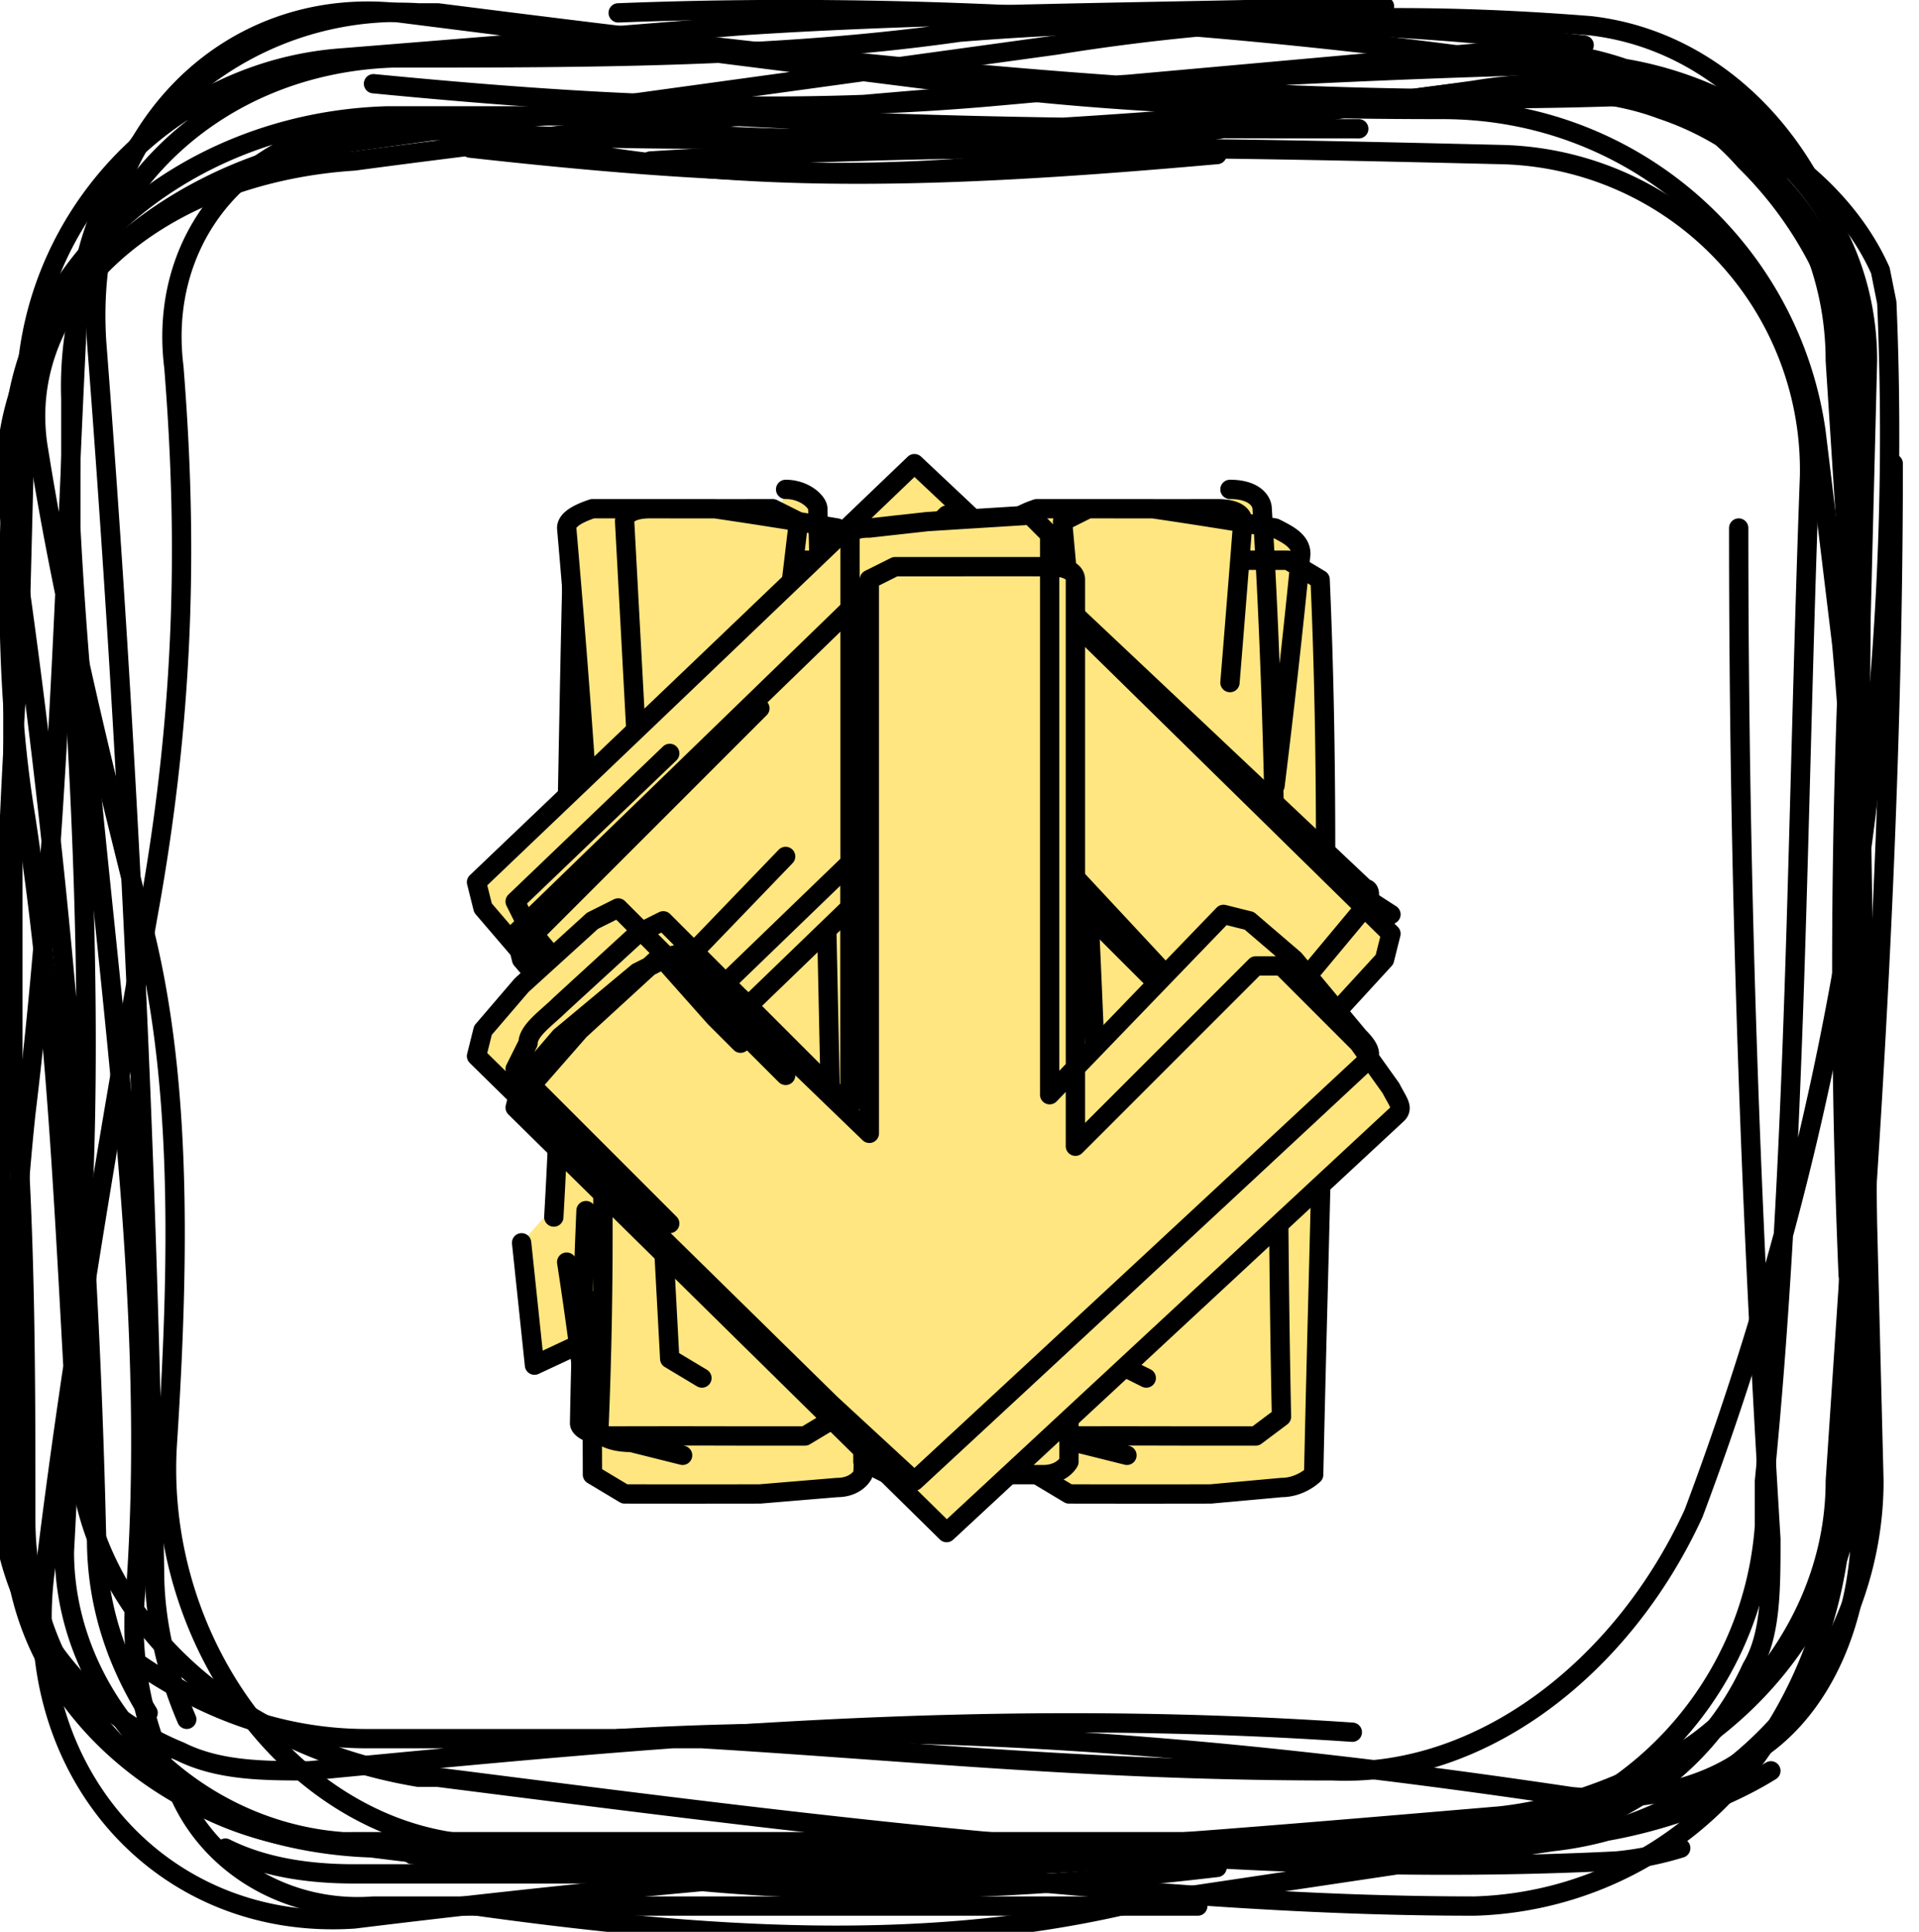 <svg xmlns="http://www.w3.org/2000/svg" id="svg1554" version="1.1" viewBox="0 0 29.8 30">
  <g id="layer1" display="inline" transform="translate(-29 -59.9)">
    <g id="playButton" stroke="#000" stroke-linecap="round" stroke-linejoin="round" stroke-width=".3" color="#000" paint-order="markers fill stroke">
      <path id="rect835" fill="none" d="M39.1 62.4c4.8-.3 9-.2 13.2-.1a4.9 4.9 0 014.8 5c-.2 5.4-.2 10.6-.7 15.6v.7a5.4 5.4 0 01-5.1 5c-3.2 0-6.1.3-9.2.4h-7.6c-.7 0-1.4-.1-2-.4M50 86.8c-5.9-.4-11 .1-16.2.6-.7 0-1.4 0-2-.3a4.5 4.5 0 01-2.8-4.3c0-4.3 0-8.7.3-12.8l.1-3.9c0-2.8 2.2-5.1 4.9-5.3l6.2-.5c3-.2 6.3-.2 10-.3M40 62c3.6.2 7.6-.1 11.9-.7 3-.5 5.5 1 6.3 2.8l.1.5a47.6 47.6 0 01-3 18.8c-1.1 2.4-3.3 4.1-5.6 4-3.7 0-6.5-.3-9.8-.5h-5.2c-1.4 0-2.6-.5-3.6-1.2m16.5 3.8H34.8c-1.3.1-2.5-.6-3-1.7-.5-.8-.8-2-.7-3.1.4-5.3-.7-10.8-1-16.6v-2c-.1-3 2.1-5.2 5-5.3 3 0 6 0 8.8-.4a48.4 48.4 0 019.7.2" overflow="visible"/>
      <path id="path837" fill="#ffe680" d="M38.5 80.6c.2-4 .1-7.8 0-11.6 2.9 1.7 5.7 3.5 8.6 5.1l.1.1m-3.4-2.6c2.1 1 4.1 2.1 6 3.2-4 2.1-8.2 4.3-12.5 6.3a1930.7 1930.7 0 00-.2-1.9m.5-.4c.2-3.5.2-7 .3-10.6a1545.1 1545.1 0 0110 5.7m-2.4-3.1l5.1 3.3c-4 2.4-8.1 4.8-12.5 7.6a63.8 63.8 0 00-.3-2.2" overflow="visible"/>
    </g>
  </g>
  <g id="layer2" display="inline">
    <g id="pauseButton" stroke="#000" stroke-dasharray="none" stroke-linecap="round" stroke-linejoin="round" stroke-miterlimit="4" stroke-width=".3" color="#000" paint-order="markers fill stroke" transform="translate(-64.1 -61.8)">
      <path id="path865" fill="none" d="M93.5 69c0 4.9-.3 10.5-.8 16.4a7 7 0 01-1.2 3.5 5.6 5.6 0 01-4.5 2.5c-4.8 0-9.2-.7-14.2-1h-3.2a5 5 0 01-5.1-5c0-2.3 0-4.6-.2-7v-9.8M67 88.5c-.3-.7-.5-1.5-.5-2.3a319.5 319.5 0 00-.9-19.1c-.2-3.2 2-5.4 4.7-5.1l8.7 1.1c2.3.3 4.8.4 7.5.4 3 0 5.4 2.2 5.8 5l.4 3.3c.3 3.3.3 6.5.1 9.7M91.1 70c0 5.8.2 10.8.5 15.7 0 .8 0 1.5-.3 2a4.6 4.6 0 01-4.3 2.7H70.1c-2.7.2-5-2-5-4.5l.3-5.8c.1-2.6 0-6-.3-9.7m1.3 18c-.5-.8-.8-1.7-.8-2.7a127.5 127.5 0 00-1.4-16.2c-.2-2.7 2.3-5.1 5.4-5.5l10.9-1.5c3.1-.5 5.8-.5 8.3-.3 2.6.3 4.5 3 4.2 6.4a113.9 113.9 0 00-.2 13" overflow="visible"/>
      <path id="rect877" fill="#ffe680" d="M76.6 70.5h.6l.5.3c.2 4.5 0 9.2-.2 13.9 0 0-.1.2-.4.2l-1.2.1a551.5 551.5 0 01-2.1 0l-.5-.3a434 434 0 010-2.7m1.4 2.4l-.8-.2c-.3 0-.5-.1-.5-.2.2-4.7-.1-9.4-.5-14 0-.1.1-.2.4-.3h1a351.5 351.5 0 001.8 0l.4.2a695.3 695.3 0 01-.3 2.5m.1-3c.3 0 .5.2.5.3l.3 14.1-.5.3h-1a328.8 328.8 0 00-2 0c-.3 0-.5-.1-.5-.2a141.9 141.9 0 01.1-3.3m1.8 2.6H75l-.5-.3-.7-13c0-.1.1-.2.4-.2h1a89.8 89.8 0 011.9.3c.2.1.4.2.3.4A150.6 150.6 0 0177 74" overflow="visible"/>
      <path id="rect879" fill="#ffe680" d="M83.5 70.5h.6l.5.3c.2 4.5 0 9.2-.1 13.9 0 0-.2.2-.5.2l-1.1.1a551.5 551.5 0 01-2.2 0l-.5-.3a434 434 0 010-2.7m1.4 2.4l-.8-.2c-.3 0-.4-.1-.4-.2.1-4.7-.2-9.4-.6-14 0-.1.1-.2.4-.3h1a351.5 351.5 0 001.8 0c.3 0 .4.1.4.2a695.3 695.3 0 01-.2 2.5m0-3c.4 0 .5.2.5.3.3 4.8.2 9.4.3 14.1l-.4.3h-1.1a328.8 328.8 0 00-2 0c-.3 0-.5-.1-.5-.2a141.9 141.9 0 01.2-3.3m1.7 2.6s0 0 0 0l-.6-.3c-.2-4.4-.3-8.8-.7-13l.4-.2h1a89.8 89.8 0 011.9.3c.2.1.4.2.4.4a150.6 150.6 0 01-.4 3.6" overflow="visible"/>
    </g>
  </g>
  <g id="layer3" display="inline">
    <g id="upArrow" stroke="#000" stroke-dasharray="none" stroke-linecap="round" stroke-linejoin="round" stroke-miterlimit="4" stroke-width=".3" color="#000" paint-order="markers fill stroke">
      <path id="rect877-1" fill="#ffe680" d="M11.8 11l-3.5 3.5c-.1 0 0 .2 0 .4l.6.7.6.5.6.5c.2.2.4.2.4.1l2.9-2.8v8.8l.4.2h.8a4227.6 4227.6 0 011.6 0c.3 0 .4-.2.4-.2v-8.8l2.8 2.8c0 .1.2 0 .4 0l.6-.6a10198.8 10198.8 0 001.1-1.2l.1-.4-5.4-5.3A25684.3 25684.3 0 0114.7 8s0 0 0 0 0 0 0 0 0 0 0 0A15316.2 15316.2 0 018 14.5l.1.4.6.7.5.5.7.6c.2.1.3.1.4 0a27776.9 27776.9 0 001.2-1.2m-1.1-3.8L8 14l.2.4.5.6.6.6.6.5.4.1 2.9-2.8V22c0 .1 0 .2.3.2l.9.1H16l.3-.3v-8.8l2.7 2.9.4-.2c.2 0 .4-.3.7-.5a2981.3 2981.3 0 001-1.2c.2-.2.2-.4.1-.4a5454 5454 0 00-7-6.6s0 0 0 0 0 0 0 0 0 0 0 0a3740.4 3740.4 0 01-6.8 6.5l.1.4.6.7.5.5.6.6.4.1a4560.8 4560.8 0 002.6-2.7" overflow="visible"/>
      <path id="path2294" fill="none" d="M9.6.2c5.1-.2 10.1.2 14.8.9 1 .1 2 .6 2.7 1.4a6 6 0 011.8 4.4c-.2 4.7 0 8.7-.2 13.1l-.2 3c0 2.7-2.4 5-5.3 5.3l-7.8.6c-3.4.3-6.5.2-9.6-.2m20.3 0a5 5 0 01-1 .2c-6 .3-12-.5-18.3-1.3h-.3c-3-.5-5.2-2.6-5.3-5.2C1 19 .9 16 .4 12.7.1 10.9.1 8.9.2 7 .2 4.2 2.8 1.9 6 1.8h5.3c3.6.2 6.8.2 9.8.2M6.4 2c5.4.4 11 0 16.9-.6.9 0 1.7 0 2.5.3 1.8.6 3 2.2 3 4.2L29 19l.1 4c0 2.8-2.2 5.3-5 5.6l-6.7 1c-3.1.7-6.4.5-10 0m20.1-2.1c-.8.5-2 .9-3 1a175.6 175.6 0 00-19 1.3c-3 .2-5.2-2.3-4.8-5.4.4-3.3 1-6.8 1.6-10.2.6-3.3.6-6 .4-8.5C2.4 3.3 4.4 1.5 7 2l2.2.4c3 .5 6.3.3 9.7 0" overflow="visible"/>
    </g>
  </g>
  <g id="layer4">
    <g id="downArrow" stroke="#000" stroke-dasharray="none" stroke-linecap="round" stroke-linejoin="round" stroke-miterlimit="4" stroke-width=".3" color="#000" paint-order="markers fill stroke">
      <path id="rect877-1-1" fill="#ffe680" d="M11.8 20.8l-3.5-3.6c-.1 0 0-.2 0-.4L9 16a5875.3 5875.3 0 001.2-1.1l.4-.1 2.9 2.8V9l.4-.2h.8a4172 4172 0 011.6 0c.3 0 .4.1.4.2v8.8l2.8-2.8h.4l.6.6.6.6.5.7c.1.2.2.3.1.4a12181.3 12181.3 0 01-7 6.5s0 0 0 0 0 0 0 0 0 0 0 0A13130.8 13130.8 0 018 17.2l.1-.4.6-.7a23168.7 23168.7 0 001.2-1l.4-.2.8.9.4.4M10.4 19L8 16.6l.2-.4c0-.2.3-.4.5-.6a2166.7 2166.7 0 001.2-1.1l.4-.2 2.9 2.9V8.4c0-.1 0-.2.3-.2l.9-.1A12195.2 12195.2 0 0116 8l.3.3V17l2.7-2.8.4.1.7.6a3478 3478 0 011 1.2c.2.2.2.3.1.4a3408.2 3408.2 0 01-7 6.5s0 0 0 0 0 0 0 0 0 0 0 0a12005.2 12005.2 0 00-1.3-1.2l-5.5-5.4.1-.4.6-.7a4236.4 4236.4 0 001.1-1l.4-.2a8260.4 8260.4 0 002.6 2.6" overflow="visible"/>
      <path id="path2294-2" fill="none" d="M9.6 27c5.1-.3 10.1.2 14.8.9 1 .1 2-.1 2.7-.6 1.1-.6 1.8-2 1.8-3.7-.2-4.6 0-10-.2-14.9l-.2-3.1c0-2.8-2.4-5-5.3-4.8l-7.8.7c-3.4.3-6.5.1-9.6-.2m20.3.2h-1c-6 .2-12-.5-18.3-1.3h-.3A5 5 0 001.2 5C1 9 .9 13.2.4 17.3a44 44 0 00-.2 6.4c0 2.8 2.6 5 5.8 5H21.1m-14.7.1c5.4.4 11-.1 16.9-.6.9-.1 1.7-.4 2.5-.8 1.8-1 3-2.8 3-4.8l.1-13 .1-4C29 3 26.8 1 24 1.3c-2.3.2-4.5.6-6.7 1-3.1.6-6.4.4-10 0M27.5 2c-.8-.6-2-1-3-1a175.6 175.6 0 00-19 1.5C2.4 2.7.2 4.7.6 7c.4 2.5 1 4.9 1.6 7.3.6 2.3.6 5 .4 8.1-.2 3 1.8 5.8 4.4 6.2l2.2.4c3 .5 6.3.4 9.7 0" overflow="visible"/>
    </g>
  </g>
</svg>
